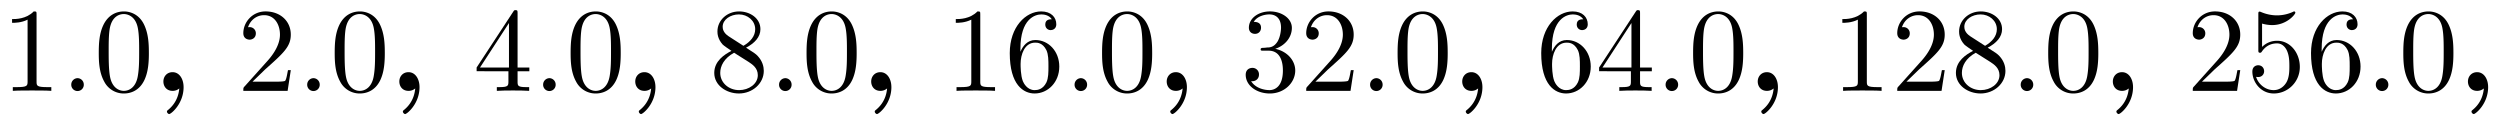 <svg xmlns="http://www.w3.org/2000/svg" xmlns:xlink="http://www.w3.org/1999/xlink" width="209" height="10.676"><defs><path id="a" d="M2.938-6.375c0-.25 0-.266-.235-.266C2.078-6 1.203-6 .891-6v.313c.203 0 .78 0 1.297-.266v5.172c0 .36-.032.469-.922.469H.953V0c.344-.031 1.203-.031 1.61-.031.39 0 1.265 0 1.609.031v-.312h-.313c-.906 0-.921-.11-.921-.47Zm0 0"/><path id="c" d="M4.578-3.187c0-.797-.047-1.594-.39-2.329C3.734-6.484 2.906-6.64 2.5-6.64c-.61 0-1.328.266-1.75 1.188-.312.687-.36 1.469-.36 2.266 0 .75.032 1.64.454 2.406a1.83 1.83 0 0 0 1.64 1c.532 0 1.297-.203 1.735-1.156.312-.688.36-1.47.36-2.25M2.484 0c-.39 0-.984-.25-1.156-1.203-.11-.594-.11-1.516-.11-2.11 0-.64 0-1.296.079-1.828.187-1.187.937-1.28 1.187-1.28.329 0 .985.187 1.172 1.171.11.563.11 1.313.11 1.938 0 .75 0 1.421-.11 2.062C3.5-.297 2.937 0 2.484 0m0 0"/><path id="e" d="m1.266-.766 1.062-1.03c1.547-1.376 2.14-1.907 2.14-2.907 0-1.14-.89-1.938-2.109-1.938C1.234-6.64.5-5.719.5-4.828c0 .547.5.547.531.547.172 0 .516-.11.516-.532a.513.513 0 0 0-.531-.515c-.079 0-.094 0-.125.016.218-.657.765-1.016 1.343-1.016.907 0 1.329.812 1.329 1.625 0 .797-.485 1.578-1.047 2.203L.609-.375C.5-.265.5-.235.5 0h3.703l.266-1.734h-.235C4.172-1.437 4.11-1 4-.844c-.062.078-.719.078-.937.078Zm0 0"/><path id="f" d="M2.938-1.64v.859c0 .36-.032.469-.766.469h-.203V0c.406-.031.922-.031 1.344-.031.421 0 .937 0 1.359.031v-.312h-.219c-.734 0-.75-.11-.75-.47v-.859h.985v-.312h-.985v-4.531c0-.203 0-.266-.172-.266-.078 0-.11 0-.187.125L.28-1.953v.312Zm.046-.313H.563l2.421-3.719Zm0 0"/><path id="g" d="M1.625-4.562c-.453-.297-.5-.625-.5-.797 0-.61.656-1.032 1.36-1.032.718 0 1.359.516 1.359 1.235 0 .578-.39 1.047-.985 1.39Zm1.453.953c.719-.375 1.203-.891 1.203-1.547 0-.922-.875-1.485-1.781-1.485-1 0-1.812.735-1.812 1.672 0 .172.015.625.437 1.094.11.11.484.36.734.531C1.281-3.047.422-2.5.422-1.5.422-.453 1.438.219 2.484.219c1.125 0 2.079-.828 2.079-1.89 0-.36-.11-.813-.5-1.235-.188-.203-.344-.297-.985-.703m-1 .422 1.235.78c.28.188.75.485.75 1.095 0 .734-.75 1.25-1.563 1.25C1.64-.062.922-.672.922-1.5c0-.578.312-1.219 1.156-1.687m0 0"/><path id="h" d="M1.313-3.266v-.25c0-2.515 1.234-2.875 1.75-2.875.234 0 .656.063.874.407-.156 0-.546 0-.546.437 0 .313.234.469.453.469.156 0 .469-.094.469-.484 0-.594-.438-1.079-1.266-1.079C1.766-6.64.422-5.359.422-3.156.422-.484 1.578.219 2.5.219c1.11 0 2.063-.938 2.063-2.25 0-1.266-.891-2.219-2-2.219-.672 0-1.047.5-1.25.984M2.5-.062c-.625 0-.922-.594-.984-.75-.188-.47-.188-1.266-.188-1.438 0-.781.328-1.781 1.219-1.781.172 0 .625 0 .937.625.172.36.172.875.172 1.36 0 .483 0 .983-.172 1.343-.296.594-.75.64-.984.64m0 0"/><path id="i" d="M2.89-3.516c.813-.265 1.391-.953 1.391-1.75 0-.812-.875-1.375-1.828-1.375-1 0-1.765.594-1.765 1.36 0 .328.218.515.515.515s.5-.218.5-.515c0-.485-.469-.485-.61-.485.298-.5.954-.625 1.313-.625.422 0 .969.22.969 1.11 0 .125-.031.703-.281 1.14-.297.485-.64.516-.89.516a3 3 0 0 1-.392.031c-.078.016-.14.031-.14.125 0 .11.062.11.234.11h.438c.812 0 1.187.672 1.187 1.656 0 1.36-.687 1.64-1.125 1.64S1.22-.233.875-.812c.344.047.656-.171.656-.546a.537.537 0 0 0-.547-.563c-.25 0-.562.14-.562.578C.422-.437 1.344.22 2.437.22c1.22 0 2.126-.906 2.126-1.922 0-.813-.641-1.594-1.672-1.813m0 0"/><path id="j" d="M4.469-2c0-1.187-.813-2.187-1.89-2.187-.47 0-.907.156-1.267.515v-1.953c.204.063.532.125.844.125 1.235 0 1.938-.906 1.938-1.031 0-.063-.032-.11-.11-.11 0 0-.03 0-.078.032a3.2 3.2 0 0 1-1.36.297c-.39 0-.858-.079-1.327-.282-.078-.031-.094-.031-.11-.031C1-6.625 1-6.547 1-6.391v2.954c0 .171 0 .25.14.25.079 0 .094-.016.141-.079.11-.156.469-.703 1.282-.703.515 0 .765.453.843.64.156.376.188.75.188 1.25 0 .36 0 .954-.25 1.376-.235.39-.61.64-1.063.64-.719 0-1.297-.53-1.469-1.109.032 0 .063.016.172.016.329 0 .5-.25.5-.485 0-.25-.171-.5-.5-.5-.14 0-.484.079-.484.532C.5-.75 1.188.219 2.297.219 3.453.219 4.469-.734 4.469-2m0 0"/><path id="b" d="M1.906-.531a.534.534 0 0 0-.515-.531.537.537 0 0 0-.532.53.524.524 0 1 0 1.047 0m0 0"/><path id="d" d="M2.5-.312c0-.672-.344-1.25-.922-1.25-.469 0-.766.359-.766.78 0 .407.266.782.766.782a.84.84 0 0 0 .563-.203C2.047.89 1.406 1.422 1.203 1.594c-.062.047-.094.078-.094.14 0 .094.11.204.188.204.156 0 1.203-.86 1.203-2.25m0 0"/></defs><use xlink:href="#a" x=".118" y="7.596"/><use xlink:href="#b" x="5.099" y="7.596"/><use xlink:href="#c" x="7.867" y="7.596"/><use xlink:href="#d" x="12.848" y="7.596"/><use xlink:href="#e" x="19.842" y="7.596"/><use xlink:href="#b" x="24.823" y="7.596"/><use xlink:href="#c" x="27.591" y="7.596"/><use xlink:href="#d" x="32.572" y="7.596"/><use xlink:href="#f" x="39.566" y="7.596"/><use xlink:href="#b" x="44.547" y="7.596"/><use xlink:href="#c" x="47.314" y="7.596"/><use xlink:href="#d" x="52.296" y="7.596"/><use xlink:href="#g" x="59.29" y="7.596"/><use xlink:href="#b" x="64.271" y="7.596"/><use xlink:href="#c" x="67.038" y="7.596"/><use xlink:href="#d" x="72.02" y="7.596"/><use xlink:href="#a" x="79.013" y="7.596"/><use xlink:href="#h" x="83.994" y="7.596"/><use xlink:href="#b" x="88.976" y="7.596"/><use xlink:href="#c" x="91.743" y="7.596"/><use xlink:href="#d" x="96.725" y="7.596"/><use xlink:href="#i" x="103.719" y="7.596"/><use xlink:href="#e" x="108.7" y="7.596"/><use xlink:href="#b" x="113.681" y="7.596"/><use xlink:href="#c" x="116.449" y="7.596"/><use xlink:href="#d" x="121.43" y="7.596"/><use xlink:href="#h" x="128.424" y="7.596"/><use xlink:href="#f" x="133.405" y="7.596"/><use xlink:href="#b" x="138.386" y="7.596"/><use xlink:href="#c" x="141.154" y="7.596"/><use xlink:href="#d" x="146.135" y="7.596"/><use xlink:href="#a" x="153.129" y="7.596"/><use xlink:href="#e" x="158.11" y="7.596"/><use xlink:href="#g" x="163.092" y="7.596"/><use xlink:href="#b" x="168.073" y="7.596"/><use xlink:href="#c" x="170.84" y="7.596"/><use xlink:href="#d" x="175.822" y="7.596"/><use xlink:href="#e" x="182.816" y="7.596"/><use xlink:href="#j" x="187.797" y="7.596"/><use xlink:href="#h" x="192.779" y="7.596"/><use xlink:href="#b" x="197.76" y="7.596"/><use xlink:href="#c" x="200.527" y="7.596"/><use xlink:href="#d" x="205.508" y="7.596"/></svg>